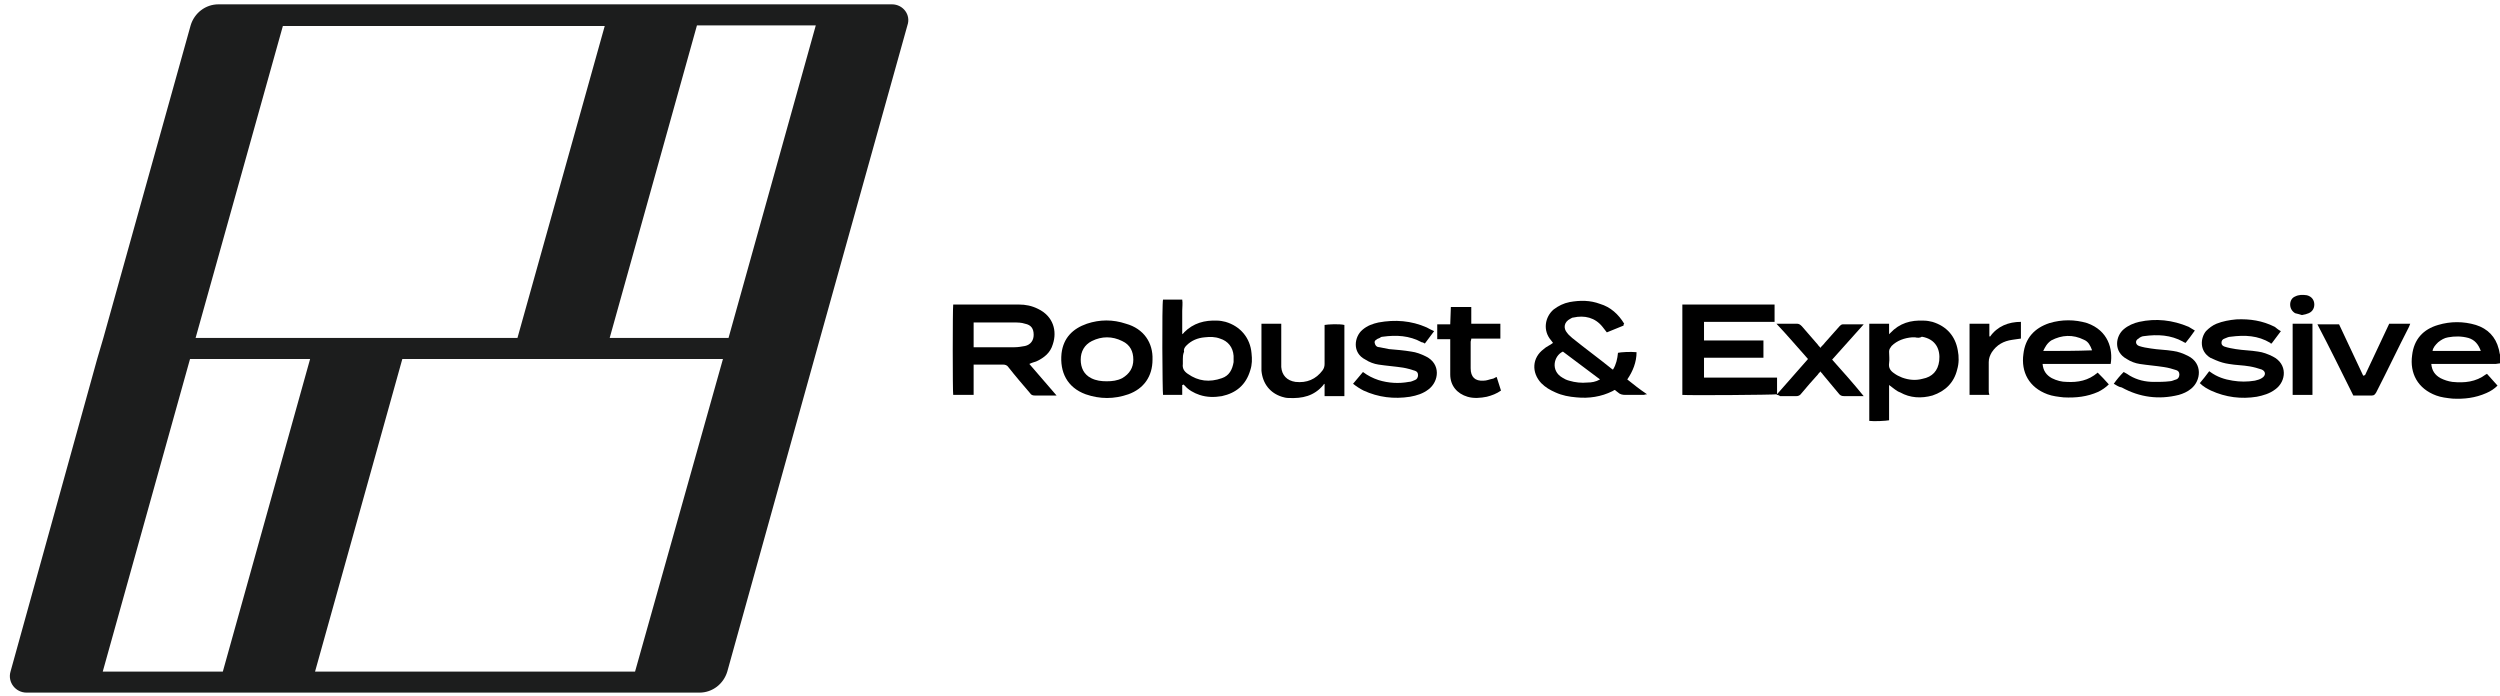 <?xml version="1.0" encoding="utf-8"?>
<!-- Generator: Adobe Illustrator 26.3.1, SVG Export Plug-In . SVG Version: 6.00 Build 0)  -->
<svg version="1.1" id="レイヤー_1" xmlns="http://www.w3.org/2000/svg" xmlns:xlink="http://www.w3.org/1999/xlink" x="0px"
	 y="0px" viewBox="0 0 403.9 112.4" style="enable-background:new 0 0 403.9 112.4;" xml:space="preserve">
<style type="text/css">
	.st0{fill:#1C1D1D;}
</style>
<g id="a">
</g>
<g id="b">
	<g id="c">
		<g>
			<path d="M403.9,58.7c-0.2,0-0.5,0.1-0.7,0.1c-3.2,0-6.5,0-9.7,0h-0.7c0.1,1.1,0.6,1.8,1.5,2.3c0.6,0.3,1.2,0.5,1.9,0.6
				c2,0.2,3.8,0,5.4-1.2c0.1,0,0.1-0.1,0.2-0.1l1.7,1.9c-0.5,0.5-1.1,0.9-1.8,1.2c-1.8,0.8-3.6,1-5.5,0.9c-0.9-0.1-1.8-0.2-2.6-0.5
				c-3-1.1-4.3-3.6-3.9-6.5c0.3-2.6,1.8-4.2,4.2-4.9c2-0.6,4.1-0.6,6.1,0c1.9,0.6,3.2,1.9,3.7,3.9c0.1,0.3,0.1,0.6,0.2,0.9
				L403.9,58.7L403.9,58.7z M400.8,56.7c-0.4-1.1-1-1.8-2-2.1c-1.1-0.3-2.2-0.3-3.3-0.1c-0.6,0.1-1.1,0.4-1.6,0.8
				c-0.4,0.4-0.8,0.8-0.9,1.4L400.8,56.7L400.8,56.7z"/>
			<path d="M157.3,63.8H154c-0.1-0.4-0.1-13.9,0-14.6c0.1,0,0.2,0,0.3,0c3.4,0,6.9,0,10.3,0c1.1,0,2.1,0.2,3.1,0.7
				c2.5,1.2,3.1,3.6,2.4,5.7c-0.4,1.4-1.4,2.2-2.7,2.8c-0.3,0.1-0.7,0.2-1.1,0.4c1.5,1.7,2.9,3.4,4.4,5.1c-0.3,0-0.4,0-0.6,0
				c-1,0-2,0-2.9,0c-0.4,0-0.6-0.1-0.8-0.4c-1.2-1.4-2.4-2.8-3.5-4.2c-0.2-0.3-0.5-0.4-0.9-0.4c-1.4,0-2.8,0-4.1,0h-0.6V63.8
				L157.3,63.8z M157.3,56.1c0.2,0,0.3,0,0.4,0c2.1,0,4.1,0,6.2,0c0.6,0,1.1-0.1,1.7-0.2c0.9-0.2,1.4-0.9,1.4-1.8
				c0-1-0.4-1.6-1.4-1.8c-0.6-0.2-1.2-0.2-1.8-0.2c-2,0-3.9,0-5.9,0h-0.6L157.3,56.1L157.3,56.1z"/>
			<path d="M271.8,63.8V49.2h14.9v2.8c-0.7,0-1.5,0-2.2,0c-0.8,0-1.6,0-2.3,0h-6.9v3h9.6v2.8c-0.8,0-1.6,0-2.4,0c-0.8,0-1.6,0-2.4,0
				h-4.8V61c2,0,3.9,0,5.9,0c1.9,0,3.9,0,5.9,0v2.7C286.4,63.8,273,63.9,271.8,63.8L271.8,63.8z"/>
			<path d="M262.3,52.6l-2.7,1.1c-0.2-0.3-0.5-0.6-0.7-0.9c-1.2-1.5-2.9-1.9-4.7-1.5c-0.2,0-0.3,0.1-0.5,0.2c-1,0.5-1.2,1.5-0.5,2.3
				c0.2,0.3,0.5,0.5,0.8,0.8c2.1,1.7,4.3,3.3,6.4,5c0,0,0.1,0.1,0.2,0.1c0.5-0.8,0.7-1.7,0.8-2.7c0.4-0.1,2-0.2,3-0.1
				c0,1.6-0.6,3.1-1.5,4.4c1,0.8,2,1.6,3.2,2.4c-0.3,0-0.4,0.1-0.6,0.1c-1,0-1.9,0-2.9,0c-0.5,0-0.9-0.1-1.2-0.4
				c-0.1-0.1-0.3-0.2-0.5-0.4c-0.1,0-0.2,0.1-0.4,0.2c-1.8,0.9-3.8,1.2-5.8,1c-1.2-0.1-2.3-0.3-3.4-0.8c-0.9-0.4-1.6-0.8-2.3-1.5
				c-1.6-1.7-1.5-4.1,0.4-5.5c0.4-0.4,1-0.6,1.5-1c-0.1-0.1-0.2-0.3-0.3-0.4c-1.4-1.6-1-3.8,0.4-5c0.8-0.6,1.6-1,2.6-1.2
				c1.7-0.3,3.3-0.3,4.9,0.3c1.7,0.5,3,1.7,3.9,3.2C262.3,52.4,262.3,52.4,262.3,52.6z M258.5,61.3c-2-1.5-4-3-6-4.5
				c-1.5,0.7-2,3.1-0.1,4.2c0.3,0.2,0.7,0.4,1.1,0.5c1,0.3,2,0.4,3,0.3C257.1,61.8,257.8,61.7,258.5,61.3L258.5,61.3z"/>
			<path d="M305.2,62.2v5.7c-0.5,0.1-2.4,0.2-3.2,0.1V52.3h3.2V54c0.1-0.1,0.2-0.2,0.2-0.2c1.5-1.6,3.3-2.1,5.4-2
				c0.5,0,1,0.1,1.4,0.2c2.3,0.7,3.7,2.3,4.1,4.6c0.2,1,0.2,2.1-0.1,3.1c-0.5,2.1-1.9,3.5-4,4.2c-1.8,0.5-3.6,0.4-5.2-0.5
				C306.4,63.2,305.9,62.7,305.2,62.2L305.2,62.2z M309.4,54.5L309.4,54.5c-0.2,0-0.4,0-0.5,0c-1.2,0.1-2.4,0.5-3.3,1.4
				c-0.2,0.3-0.4,0.5-0.4,0.9c0,0.6,0.1,1.3,0,1.9c-0.1,0.7,0.2,1.2,0.8,1.6c0.4,0.3,0.8,0.5,1.3,0.7c1.1,0.4,2.2,0.5,3.3,0.2
				c1.6-0.3,2.5-1.3,2.7-2.9c0.2-1.8-0.5-3.5-2.8-3.9C310.2,54.6,309.8,54.6,309.4,54.5z"/>
			<path d="M191,62.2v1.6h-3.1c-0.1-0.4-0.2-14.7,0-15.4h3.1c0.1,0.6,0,1.2,0,1.8c0,0.6,0,1.3,0,1.9V54c0.2-0.2,0.3-0.2,0.3-0.3
				c1.5-1.5,3.3-2,5.4-1.9c0.4,0,0.9,0.1,1.3,0.2c2.4,0.7,4,2.6,4.2,5.1c0.1,0.9,0.1,1.8-0.2,2.7c-0.7,2.4-2.3,3.7-4.6,4.2
				c-1.2,0.2-2.4,0.2-3.6-0.2c-0.9-0.3-1.8-0.8-2.4-1.5c-0.1-0.1-0.2-0.2-0.3-0.2C191.2,62.2,191.2,62.2,191,62.2L191,62.2z
				 M191.1,58c0,0.3,0,0.6,0,0.8c-0.1,0.7,0.2,1.2,0.8,1.6c1.7,1.2,3.5,1.4,5.5,0.7c1.2-0.4,1.7-1.4,1.9-2.6c0-0.3,0-0.6,0-1
				c-0.1-1.4-0.9-2.4-2.2-2.8c-0.8-0.3-1.6-0.3-2.5-0.2c-1.1,0.1-2.1,0.5-2.9,1.3c-0.3,0.3-0.5,0.6-0.4,1
				C191.1,57.3,191.1,57.7,191.1,58L191.1,58z"/>
			<path d="M341,58.8h-11c0.1,1.1,0.6,1.8,1.5,2.3c0.8,0.4,1.6,0.6,2.4,0.6c1.8,0.1,3.5-0.2,5-1.5c0.6,0.6,1.2,1.2,1.8,1.9
				c-0.5,0.5-1.1,0.9-1.7,1.2c-1.8,0.8-3.6,1-5.6,0.9c-0.9-0.1-1.8-0.2-2.6-0.5c-3-1.1-4.3-3.6-3.9-6.5c0.3-2.6,1.8-4.2,4.2-5
				c2-0.6,4.1-0.6,6.1,0C340.6,53.4,341.4,56.4,341,58.8L341,58.8z M330.1,56.7c2.7,0,5.3,0,7.9-0.1c-0.3-0.8-0.6-1.4-1.3-1.7
				c-1.8-0.9-3.6-0.8-5.3,0.1c-0.3,0.2-0.6,0.5-0.8,0.8C330.4,56.1,330.3,56.3,330.1,56.7z"/>
			<path d="M186.2,58.1c0,2.7-1.4,4.7-3.9,5.6c-2.3,0.8-4.6,0.8-6.9,0c-3-1.1-4.2-3.6-3.9-6.6c0.3-2.5,1.8-4,4.1-4.8
				c2.1-0.7,4.2-0.7,6.3,0C184.8,53.1,186.3,55.4,186.2,58.1L186.2,58.1z M178.8,61.6c0.9,0,1.7-0.1,2.5-0.5c1.2-0.7,1.8-1.7,1.8-3
				c0-1.3-0.5-2.4-1.8-3c-1.6-0.8-3.3-0.8-4.9,0c-1.2,0.6-1.8,1.7-1.8,3c0,1.3,0.5,2.4,1.7,3C177.1,61.5,177.9,61.6,178.8,61.6
				L178.8,61.6z"/>
			<path d="M341.5,62c0.5-0.7,1-1.3,1.6-1.9c0.4,0.2,0.7,0.4,1,0.6c1.2,0.7,2.5,1,3.9,1c0.8,0,1.7,0,2.5-0.1c0.4,0,0.7-0.2,1.1-0.3
				c0.3-0.1,0.5-0.4,0.5-0.8s-0.2-0.6-0.5-0.7c-0.6-0.2-1.3-0.4-2-0.5c-1.3-0.2-2.6-0.3-3.9-0.5c-0.7-0.1-1.5-0.4-2.1-0.8
				c-2.2-1.2-1.8-3.7-0.5-4.8c0.7-0.6,1.6-1,2.5-1.2c2.7-0.6,5.4-0.3,8,0.8c0.3,0.2,0.7,0.4,1,0.6c-0.5,0.7-1,1.4-1.5,2
				c-0.2-0.1-0.3-0.1-0.4-0.2c-2-1.1-4.1-1.2-6.3-0.9c-0.3,0-0.7,0.2-0.9,0.4c-0.6,0.3-0.5,1,0.1,1.2c0.6,0.2,1.2,0.3,1.9,0.4
				c1.2,0.2,2.4,0.2,3.6,0.4c0.8,0.1,1.6,0.4,2.4,0.8c2.4,1.2,2.1,4,0.5,5.3c-0.6,0.5-1.3,0.8-2,1c-3.2,0.8-6.3,0.4-9.2-1.2
				C342.2,62.5,341.9,62.2,341.5,62L341.5,62z"/>
			<path d="M218.6,62l1.6-1.9c0.8,0.6,1.6,1,2.5,1.3c1.6,0.5,3.3,0.6,4.9,0.3c0.4,0,0.7-0.2,1-0.3c0.3-0.1,0.5-0.4,0.5-0.8
				s-0.2-0.6-0.5-0.7c-0.6-0.2-1.3-0.4-1.9-0.5c-1.3-0.2-2.7-0.3-4-0.5c-0.7-0.1-1.5-0.4-2.1-0.8c-2.2-1.1-1.8-3.7-0.5-4.8
				c0.8-0.7,1.7-1,2.6-1.2c2.7-0.5,5.3-0.3,7.8,0.8c0.4,0.2,0.7,0.4,1.2,0.6l-1.5,2c-0.2-0.1-0.3-0.2-0.5-0.2
				c-2-1.1-4.1-1.2-6.3-0.9c-0.2,0-0.4,0.1-0.5,0.2c-0.6,0.2-0.9,0.5-0.8,0.8c0.1,0.5,0.4,0.7,0.8,0.7c0.5,0.1,1,0.2,1.5,0.3
				c1.2,0.1,2.4,0.2,3.6,0.4c0.8,0.1,1.6,0.4,2.4,0.8c2.4,1.2,2.1,4,0.4,5.3c-0.9,0.7-1.9,1-3,1.2c-2.6,0.4-5.1,0.1-7.5-1
				C219.7,62.8,219.1,62.4,218.6,62L218.6,62z"/>
			<path d="M368.5,53.5l-1.5,2c-0.1,0-0.2,0-0.2-0.1c-2-1.2-4.1-1.3-6.4-1c-0.4,0-0.7,0.2-1,0.3c-0.3,0.1-0.5,0.3-0.5,0.7
				c0,0.3,0.2,0.5,0.5,0.6c0.6,0.2,1.2,0.3,1.8,0.4c1.2,0.2,2.4,0.2,3.6,0.4c0.8,0.1,1.6,0.4,2.4,0.8c2.4,1.2,2.2,4,0.4,5.3
				c-0.9,0.7-2,1-3,1.2c-2.5,0.4-5,0.1-7.4-1c-0.6-0.3-1.2-0.6-1.8-1.2c0.5-0.6,1-1.2,1.5-1.9c0.1,0,0.1,0,0.2,0.1
				c1.1,0.8,2.3,1.2,3.6,1.4c1.2,0.2,2.4,0.2,3.6,0c0.4-0.1,0.8-0.2,1.1-0.4c0.7-0.4,0.7-1.1,0-1.4c-0.6-0.2-1.3-0.4-1.9-0.5
				c-1.1-0.2-2.3-0.2-3.4-0.4c-0.7-0.1-1.4-0.3-2.1-0.6c-0.3-0.1-0.6-0.3-0.9-0.4c-1.8-1.1-1.6-3.2-0.7-4.3c0.5-0.5,1-0.9,1.7-1.2
				c1-0.4,2.1-0.6,3.2-0.7c2.2-0.1,4.2,0.2,6.2,1.2C367.9,53.1,368.1,53.3,368.5,53.5L368.5,53.5z"/>
			<path d="M203.8,52.3h3.2V53c0,1.8,0,3.6,0,5.4c0,0.3,0,0.6,0,0.9c0.1,1.3,0.9,2.2,2.3,2.4c1.8,0.2,3.3-0.4,4.4-1.9
				c0.2-0.3,0.3-0.6,0.3-1c0-1.9,0-3.8,0-5.7v-0.6c0.5-0.1,2.4-0.2,3.2,0v11.5h-3.2V62c-0.1,0.1-0.2,0.1-0.2,0.2
				c-1.5,1.8-3.4,2.2-5.6,2.1c-0.4,0-0.8-0.1-1.1-0.2c-1.9-0.6-3.1-2.1-3.3-4.2c0-0.3,0-0.6,0-1c0-2,0-3.9,0-5.9L203.8,52.3
				L203.8,52.3z"/>
			<path d="M287,63.8c1.8-2,3.4-3.9,5.1-5.8c-1.7-1.9-3.3-3.8-5.1-5.7c0.2,0,0.4,0,0.5,0c0.9,0,1.8,0,2.8,0c0.3,0,0.5,0.1,0.8,0.4
				c0.9,1,1.7,2,2.6,3c0.1,0.2,0.3,0.3,0.4,0.5c0.2-0.3,0.5-0.5,0.7-0.8c0.8-0.9,1.6-1.8,2.4-2.7c0.1-0.1,0.3-0.3,0.5-0.3
				c1.1,0,2.1,0,3.4,0c-1.7,1.9-3.4,3.8-5.1,5.7c1.7,1.9,3.4,3.8,5.1,5.9c-0.3,0-0.5,0-0.6,0c-0.8,0-1.7,0-2.5,0
				c-0.5,0-0.7-0.1-1-0.5c-0.8-1-1.7-2-2.5-3c-0.1-0.2-0.3-0.3-0.4-0.5c-0.1,0.2-0.3,0.3-0.4,0.5c-0.9,1-1.8,2-2.7,3.1
				c-0.2,0.3-0.5,0.4-0.8,0.4c-0.9,0-1.7,0-2.6,0C287.3,63.8,287.2,63.8,287,63.8L287,63.8z"/>
			<path d="M234.4,49.6h3.3v2.7h4.7v2.4h-4.7c0,0.2-0.1,0.4-0.1,0.5c0,1.4,0,2.8,0,4.3c0,1.4,0.7,2.1,2.1,2c0.5,0,0.9-0.2,1.4-0.3
				c0.2,0,0.4-0.2,0.7-0.3l0.7,2.2c-0.7,0.5-1.5,0.8-2.3,1c-1,0.2-2.1,0.3-3.1,0c-1.7-0.5-2.8-1.8-2.8-3.6c0-1.7,0-3.4,0-5v-0.7
				h-2.1v-2.4h2.1L234.4,49.6L234.4,49.6z"/>
			<path d="M382.1,60.6c1.3-2.8,2.6-5.5,3.9-8.3h3.4c-0.1,0.2-0.1,0.3-0.2,0.5c-1.8,3.5-3.5,7.1-5.3,10.6c-0.2,0.3-0.3,0.5-0.7,0.5
				c-1,0-2,0-3,0c-1.9-3.8-3.8-7.7-5.8-11.5h3.5c1.3,2.8,2.6,5.5,3.9,8.3L382.1,60.6L382.1,60.6z"/>
			<path d="M321.4,63.8h-3.2V52.3h3.2v2l0.1,0.1c1.2-1.7,3-2.4,5-2.4v2.7c-0.5,0.1-0.9,0.1-1.4,0.2c-1.4,0.2-2.5,0.8-3.3,2
				c-0.3,0.5-0.5,1-0.5,1.6c0,1.5,0,3.1,0,4.6C321.3,63.3,321.3,63.5,321.4,63.8L321.4,63.8z"/>
			<path d="M370.4,52.3h3.2v11.5h-3.2V52.3z"/>
			<path d="M371.9,50.9c-0.3-0.1-0.7-0.2-1.1-0.3c-0.5-0.3-0.8-0.8-0.8-1.4c0-0.6,0.3-1.1,0.8-1.3c0.6-0.3,1.2-0.3,1.9-0.2
				c0.8,0.2,1.2,0.8,1.2,1.5c0,0.7-0.4,1.3-1.2,1.5C372.5,50.8,372.3,50.8,371.9,50.9L371.9,50.9z"/>
			<path class="st0" d="M144.1,0.7h-11.3h-19.2h-1.7v0H81H66.1H55.7h-9.1H35.3c-2.1,0-3.9,1.4-4.5,3.4L16.7,54.6l-1,3.4L1.7,108.5
				l0,0c-0.5,1.7,0.8,3.4,2.6,3.4h11.3h14.8v0h37.2h19h15H113c2.1,0,3.9-1.4,4.5-3.4l15-53.9l14.1-50.5h0
				C147.2,2.4,145.9,0.7,144.1,0.7z M45.7,4.2h10v0h42L83.6,54.6H66l0,0H31.6L45.7,4.2z M30.7,58h19.4L36,108.5H16.6L30.7,58z
				 M102.6,108.5H68.6l0,0H50.9l0,0L65,58h17.7h34.1L102.6,108.5z M117.7,54.6H98.5l14.1-50.5h19.2L117.7,54.6z"/>
		</g>
	</g>
</g>
</svg>
